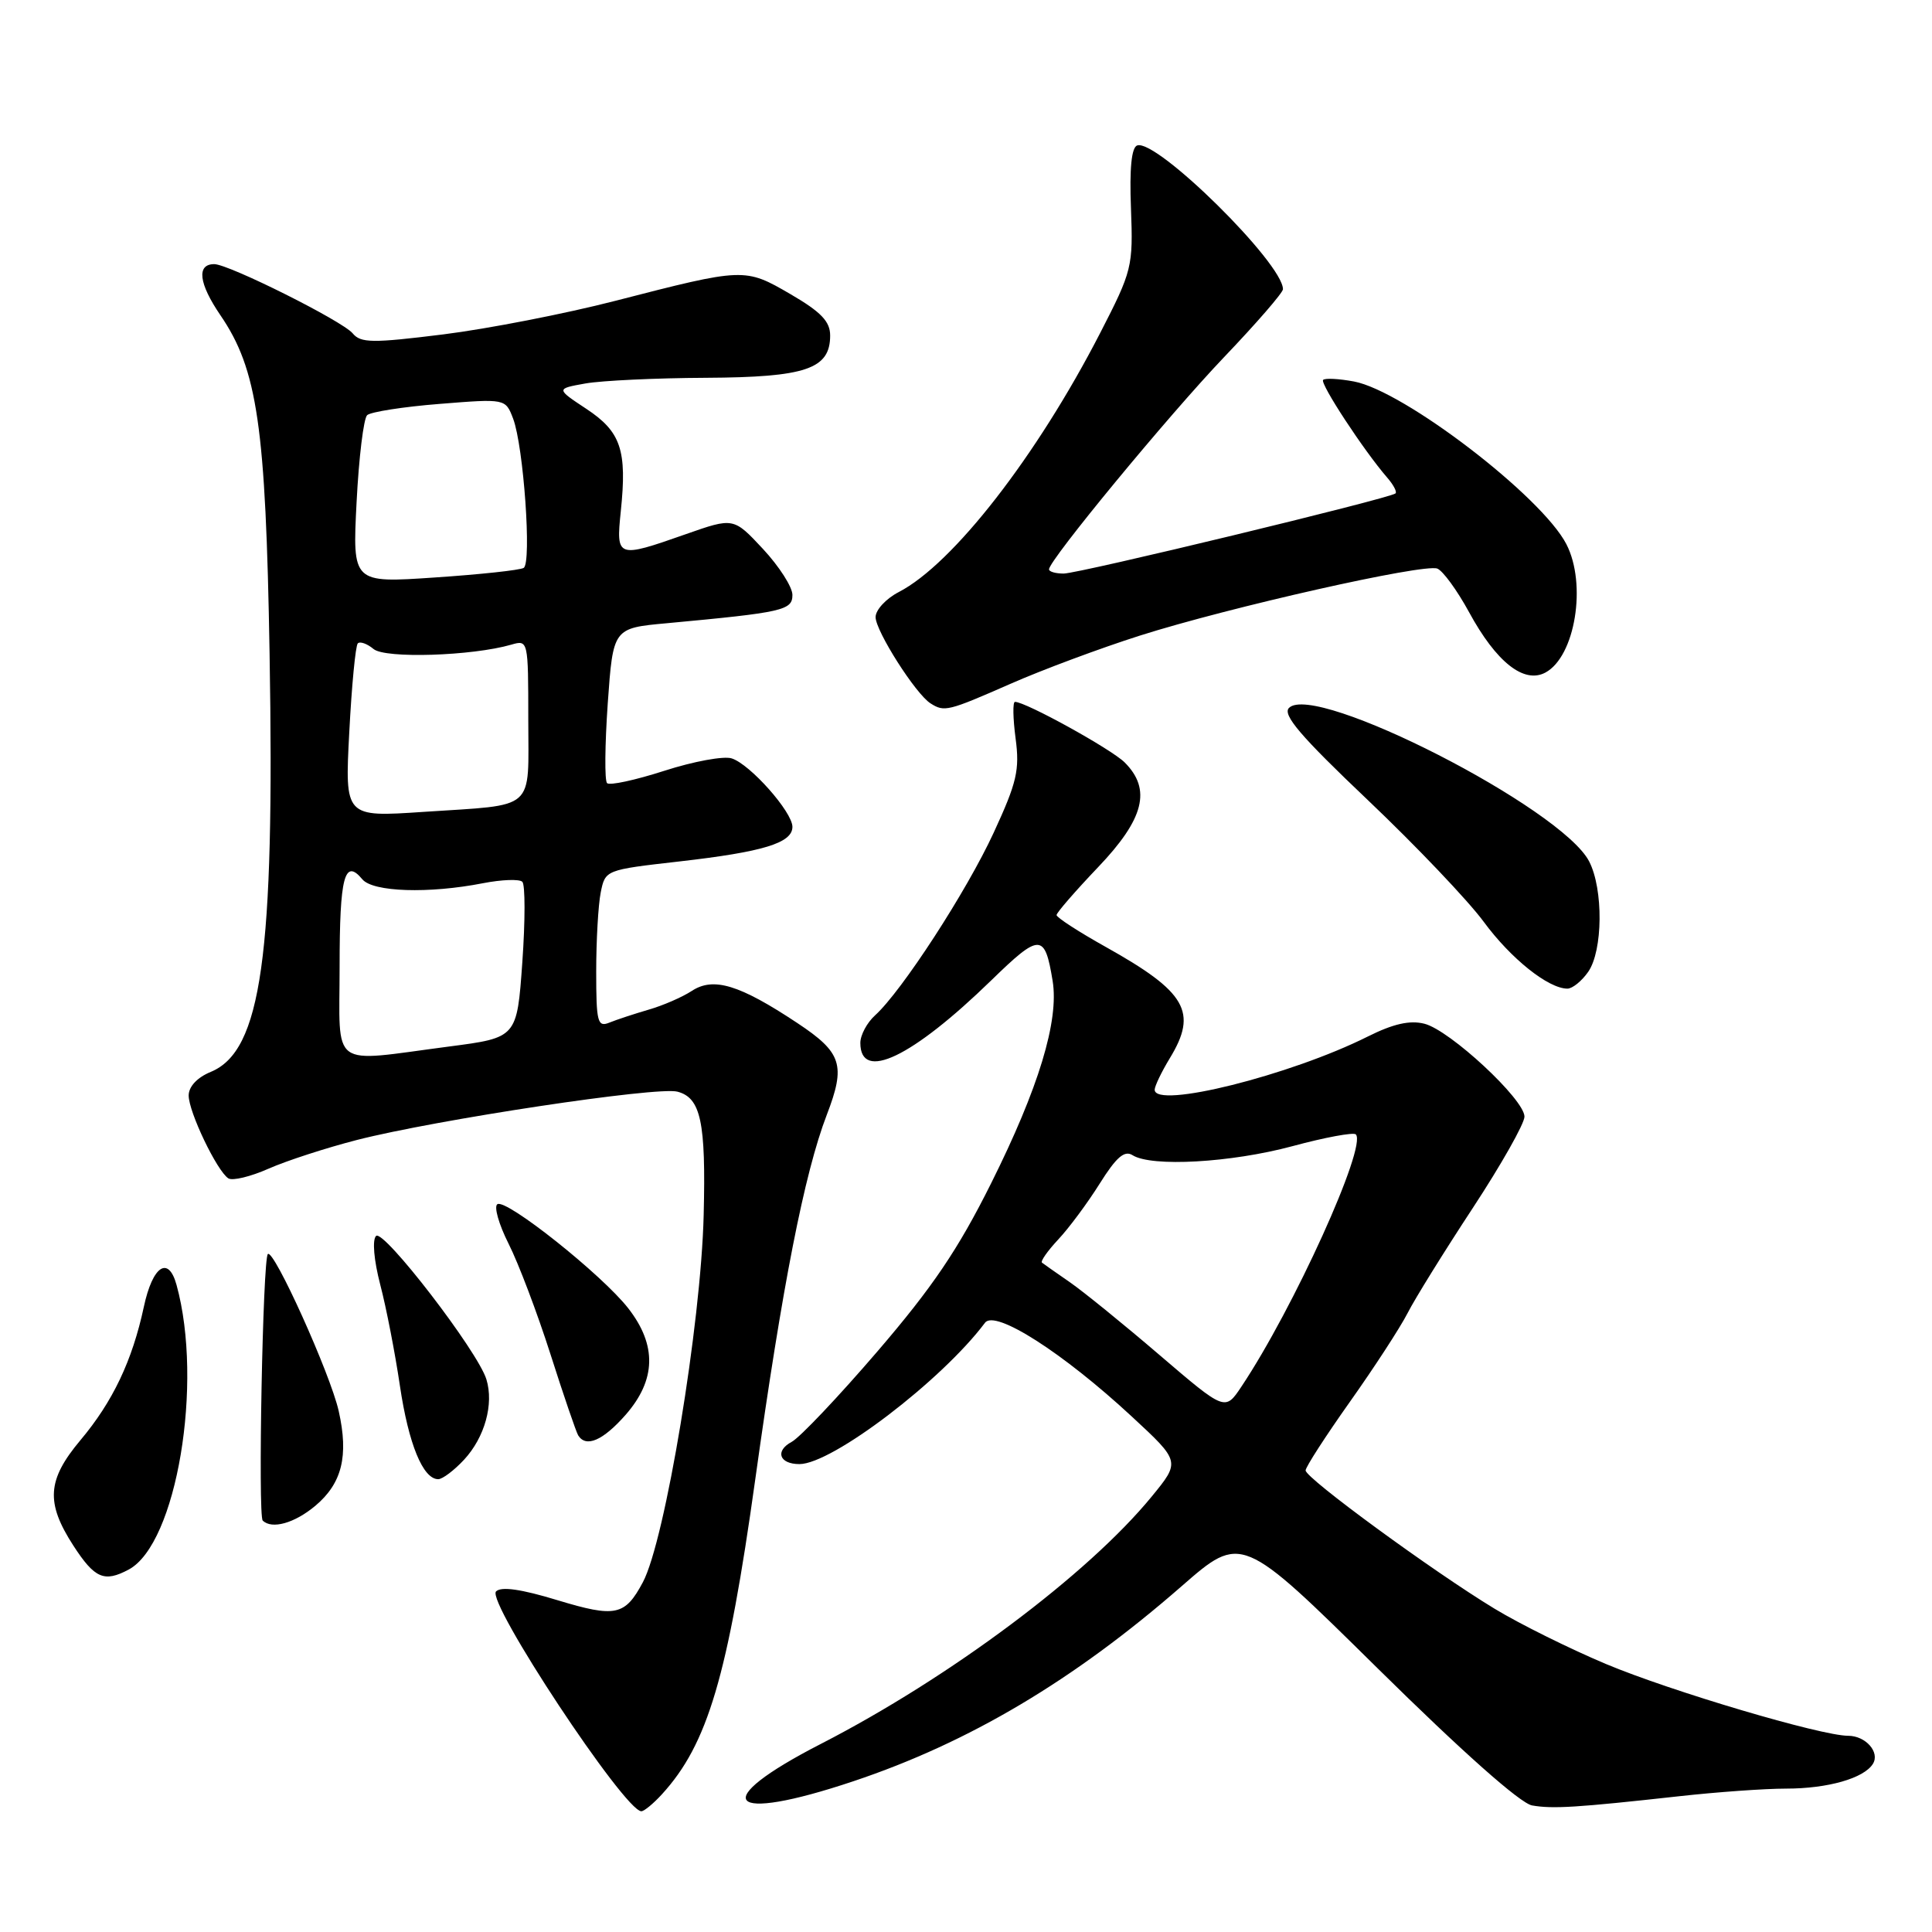<?xml version="1.0" encoding="UTF-8" standalone="no"?>
<!DOCTYPE svg PUBLIC "-//W3C//DTD SVG 1.1//EN" "http://www.w3.org/Graphics/SVG/1.1/DTD/svg11.dtd" >
<svg xmlns="http://www.w3.org/2000/svg" xmlns:xlink="http://www.w3.org/1999/xlink" version="1.1" viewBox="0 0 256 256">
 <g >
 <path fill="currentColor"
d=" M 87.71 237.75 C 93.77 231.12 96.43 222.16 100.08 196.00 C 103.65 170.39 106.59 155.44 109.55 147.73 C 112.09 141.12 111.57 139.48 105.64 135.55 C 97.98 130.47 94.54 129.42 91.67 131.30 C 90.40 132.13 87.82 133.25 85.93 133.79 C 84.05 134.34 81.71 135.11 80.75 135.50 C 79.18 136.14 79.00 135.46 79.00 128.73 C 79.00 124.62 79.27 119.90 79.60 118.25 C 80.20 115.27 80.24 115.26 89.99 114.15 C 101.14 112.88 105.00 111.70 105.00 109.56 C 105.00 107.59 99.39 101.26 96.95 100.49 C 95.90 100.15 91.88 100.89 88.04 102.13 C 84.19 103.37 80.77 104.11 80.44 103.77 C 80.10 103.44 80.15 98.68 80.53 93.20 C 81.24 83.23 81.24 83.23 88.37 82.58 C 103.77 81.15 105.00 80.87 105.00 78.83 C 105.00 77.78 103.24 75.04 101.10 72.74 C 97.20 68.56 97.20 68.56 90.85 70.79 C 81.74 73.99 81.62 73.95 82.26 67.73 C 83.10 59.65 82.28 57.21 77.70 54.18 C 73.66 51.51 73.66 51.51 77.58 50.81 C 79.74 50.43 86.91 50.09 93.53 50.06 C 106.78 49.99 110.00 48.90 110.00 44.46 C 110.00 42.60 108.80 41.34 104.75 38.98 C 98.69 35.46 98.61 35.46 81.50 39.87 C 74.90 41.57 64.65 43.57 58.73 44.31 C 49.32 45.48 47.80 45.46 46.73 44.17 C 45.37 42.53 30.31 35.00 28.39 35.00 C 26.02 35.00 26.33 37.55 29.20 41.76 C 34.12 48.97 35.21 56.44 35.72 86.55 C 36.41 126.69 34.64 139.25 27.93 142.03 C 26.13 142.77 25.00 143.98 25.00 145.16 C 25.00 147.34 28.75 155.17 30.26 156.14 C 30.81 156.49 33.21 155.91 35.60 154.85 C 37.98 153.80 43.25 152.09 47.30 151.05 C 57.83 148.36 87.08 143.94 89.76 144.65 C 92.86 145.46 93.55 148.66 93.24 161.00 C 92.89 175.44 88.13 204.14 85.18 209.66 C 82.81 214.10 81.55 214.36 73.89 212.04 C 69.07 210.57 66.41 210.19 65.73 210.87 C 64.39 212.21 82.77 240.00 84.98 240.00 C 85.35 240.00 86.58 238.99 87.71 237.75 Z  M 222.50 238.01 C 227.45 237.46 233.83 237.00 236.68 237.00 C 242.19 237.00 246.99 235.63 248.17 233.72 C 249.13 232.18 247.21 230.00 244.89 230.00 C 241.32 230.00 221.43 224.11 212.80 220.49 C 208.02 218.48 201.38 215.19 198.05 213.17 C 189.90 208.23 173.00 195.87 173.00 194.84 C 173.00 194.39 175.64 190.31 178.86 185.76 C 182.08 181.22 185.52 175.93 186.51 174.00 C 187.49 172.07 191.38 165.81 195.15 160.07 C 198.92 154.33 202.00 148.88 202.00 147.96 C 202.00 145.68 192.12 136.50 188.74 135.65 C 186.81 135.16 184.61 135.66 181.25 137.34 C 170.97 142.49 152.99 146.98 153.00 144.39 C 153.01 143.90 153.91 142.03 155.00 140.23 C 158.74 134.10 157.21 131.45 146.51 125.47 C 142.93 123.47 140.00 121.57 140.00 121.25 C 140.00 120.94 142.47 118.09 145.50 114.91 C 151.61 108.51 152.60 104.60 149.03 101.03 C 147.27 99.27 135.92 93.00 134.49 93.00 C 134.18 93.00 134.22 95.18 134.57 97.83 C 135.13 102.03 134.74 103.68 131.68 110.31 C 128.09 118.10 119.48 131.35 115.95 134.54 C 114.88 135.51 114.00 137.15 114.00 138.19 C 114.00 143.39 120.83 140.13 131.36 129.89 C 137.80 123.62 138.44 123.63 139.48 129.98 C 140.34 135.25 137.63 144.18 131.32 156.81 C 126.95 165.57 123.56 170.57 116.27 179.06 C 111.10 185.08 105.99 190.47 104.91 191.05 C 102.65 192.26 103.26 194.00 105.93 194.00 C 110.25 194.00 124.77 182.94 130.52 175.27 C 131.85 173.49 140.82 179.22 149.95 187.68 C 156.41 193.66 156.41 193.66 152.60 198.31 C 144.15 208.62 125.88 222.28 108.80 231.06 C 93.71 238.80 96.20 241.68 113.09 236.02 C 128.42 230.89 142.30 222.64 156.56 210.19 C 164.50 203.26 164.50 203.26 182.51 221.03 C 193.75 232.12 201.45 238.96 203.01 239.23 C 205.74 239.71 208.95 239.51 222.50 238.01 Z  M 17.06 207.97 C 23.40 204.57 26.98 183.26 23.39 170.25 C 22.31 166.33 20.22 167.73 19.06 173.16 C 17.53 180.30 14.94 185.74 10.65 190.84 C 6.24 196.10 6.04 199.11 9.72 204.80 C 12.55 209.16 13.81 209.71 17.06 207.97 Z  M 41.79 199.52 C 45.32 196.55 46.22 192.92 44.88 186.97 C 43.78 182.06 36.26 165.41 35.49 166.17 C 34.82 166.85 34.17 200.83 34.81 201.48 C 36.02 202.68 39.04 201.83 41.79 199.52 Z  M 61.49 193.42 C 64.23 190.46 65.46 186.06 64.45 182.77 C 63.31 179.04 50.80 162.80 49.83 163.77 C 49.31 164.29 49.54 166.97 50.38 170.21 C 51.18 173.25 52.35 179.29 52.99 183.62 C 54.14 191.36 56.05 196.00 58.07 196.00 C 58.63 196.00 60.17 194.84 61.49 193.42 Z  M 82.90 187.47 C 86.94 182.85 87.06 178.25 83.25 173.36 C 79.79 168.92 67.10 158.82 65.91 159.56 C 65.42 159.86 66.09 162.22 67.39 164.80 C 68.70 167.39 71.19 173.97 72.94 179.44 C 74.68 184.90 76.34 189.74 76.61 190.19 C 77.65 191.86 79.89 190.89 82.90 187.47 Z  M 210.44 128.78 C 212.40 125.98 212.47 117.82 210.57 114.14 C 206.92 107.08 174.23 90.37 170.80 93.80 C 169.90 94.70 172.34 97.56 181.24 106.01 C 187.63 112.08 194.54 119.34 196.60 122.14 C 200.19 127.02 205.15 130.99 207.69 131.00 C 208.35 131.00 209.59 130.00 210.44 128.78 Z  M 133.87 90.62 C 138.11 88.75 145.83 85.88 151.04 84.22 C 162.88 80.46 188.65 74.65 190.45 75.34 C 191.19 75.63 193.08 78.22 194.65 81.10 C 198.25 87.73 201.93 90.64 204.77 89.12 C 208.72 87.01 210.29 77.40 207.55 72.10 C 204.27 65.76 186.03 51.79 179.41 50.55 C 177.42 50.18 175.58 50.08 175.32 50.34 C 174.87 50.80 180.72 59.72 183.79 63.26 C 184.63 64.22 185.14 65.18 184.91 65.38 C 184.18 66.04 142.95 76.00 140.94 76.00 C 139.87 76.00 139.00 75.75 139.00 75.44 C 139.00 74.23 154.84 55.03 162.20 47.32 C 166.49 42.83 170.00 38.78 170.00 38.32 C 169.98 34.87 153.29 18.40 150.69 19.27 C 149.93 19.52 149.65 22.32 149.86 27.63 C 150.15 35.35 150.02 35.88 145.78 44.12 C 137.38 60.44 126.27 74.74 119.09 78.45 C 117.39 79.33 116.01 80.83 116.02 81.78 C 116.04 83.64 121.33 91.96 123.30 93.20 C 125.13 94.37 125.60 94.25 133.87 90.62 Z  M 45.00 128.06 C 45.00 116.18 45.65 113.67 48.01 116.51 C 49.41 118.20 56.80 118.44 64.00 117.03 C 66.47 116.55 68.82 116.46 69.21 116.84 C 69.60 117.21 69.60 122.02 69.21 127.51 C 68.50 137.50 68.50 137.50 59.50 138.67 C 43.50 140.76 45.00 141.86 45.00 128.06 Z  M 46.28 97.04 C 46.60 90.85 47.11 85.55 47.41 85.25 C 47.71 84.96 48.65 85.29 49.50 86.00 C 51.05 87.29 62.57 86.92 67.75 85.42 C 69.98 84.77 70.00 84.85 70.00 95.32 C 70.00 107.64 71.21 106.57 56.09 107.58 C 45.69 108.28 45.69 108.28 46.28 97.04 Z  M 47.25 66.53 C 47.55 60.63 48.18 55.45 48.65 55.01 C 49.12 54.58 53.43 53.90 58.24 53.52 C 66.98 52.82 66.98 52.82 67.99 55.47 C 69.38 59.14 70.47 74.59 69.39 75.25 C 68.90 75.55 63.59 76.12 57.60 76.52 C 46.70 77.26 46.70 77.26 47.25 66.53 Z  M 153.67 179.57 C 148.91 175.49 143.55 171.14 141.76 169.90 C 139.97 168.66 138.31 167.50 138.07 167.31 C 137.84 167.13 138.81 165.75 140.22 164.24 C 141.64 162.73 144.11 159.40 145.72 156.83 C 147.92 153.32 149.00 152.39 150.07 153.07 C 152.59 154.66 163.12 154.06 171.23 151.88 C 175.55 150.71 179.34 150.01 179.65 150.31 C 181.18 151.84 171.41 173.38 164.49 183.74 C 162.33 186.98 162.33 186.98 153.67 179.57 Z "/>
</g>
</svg>